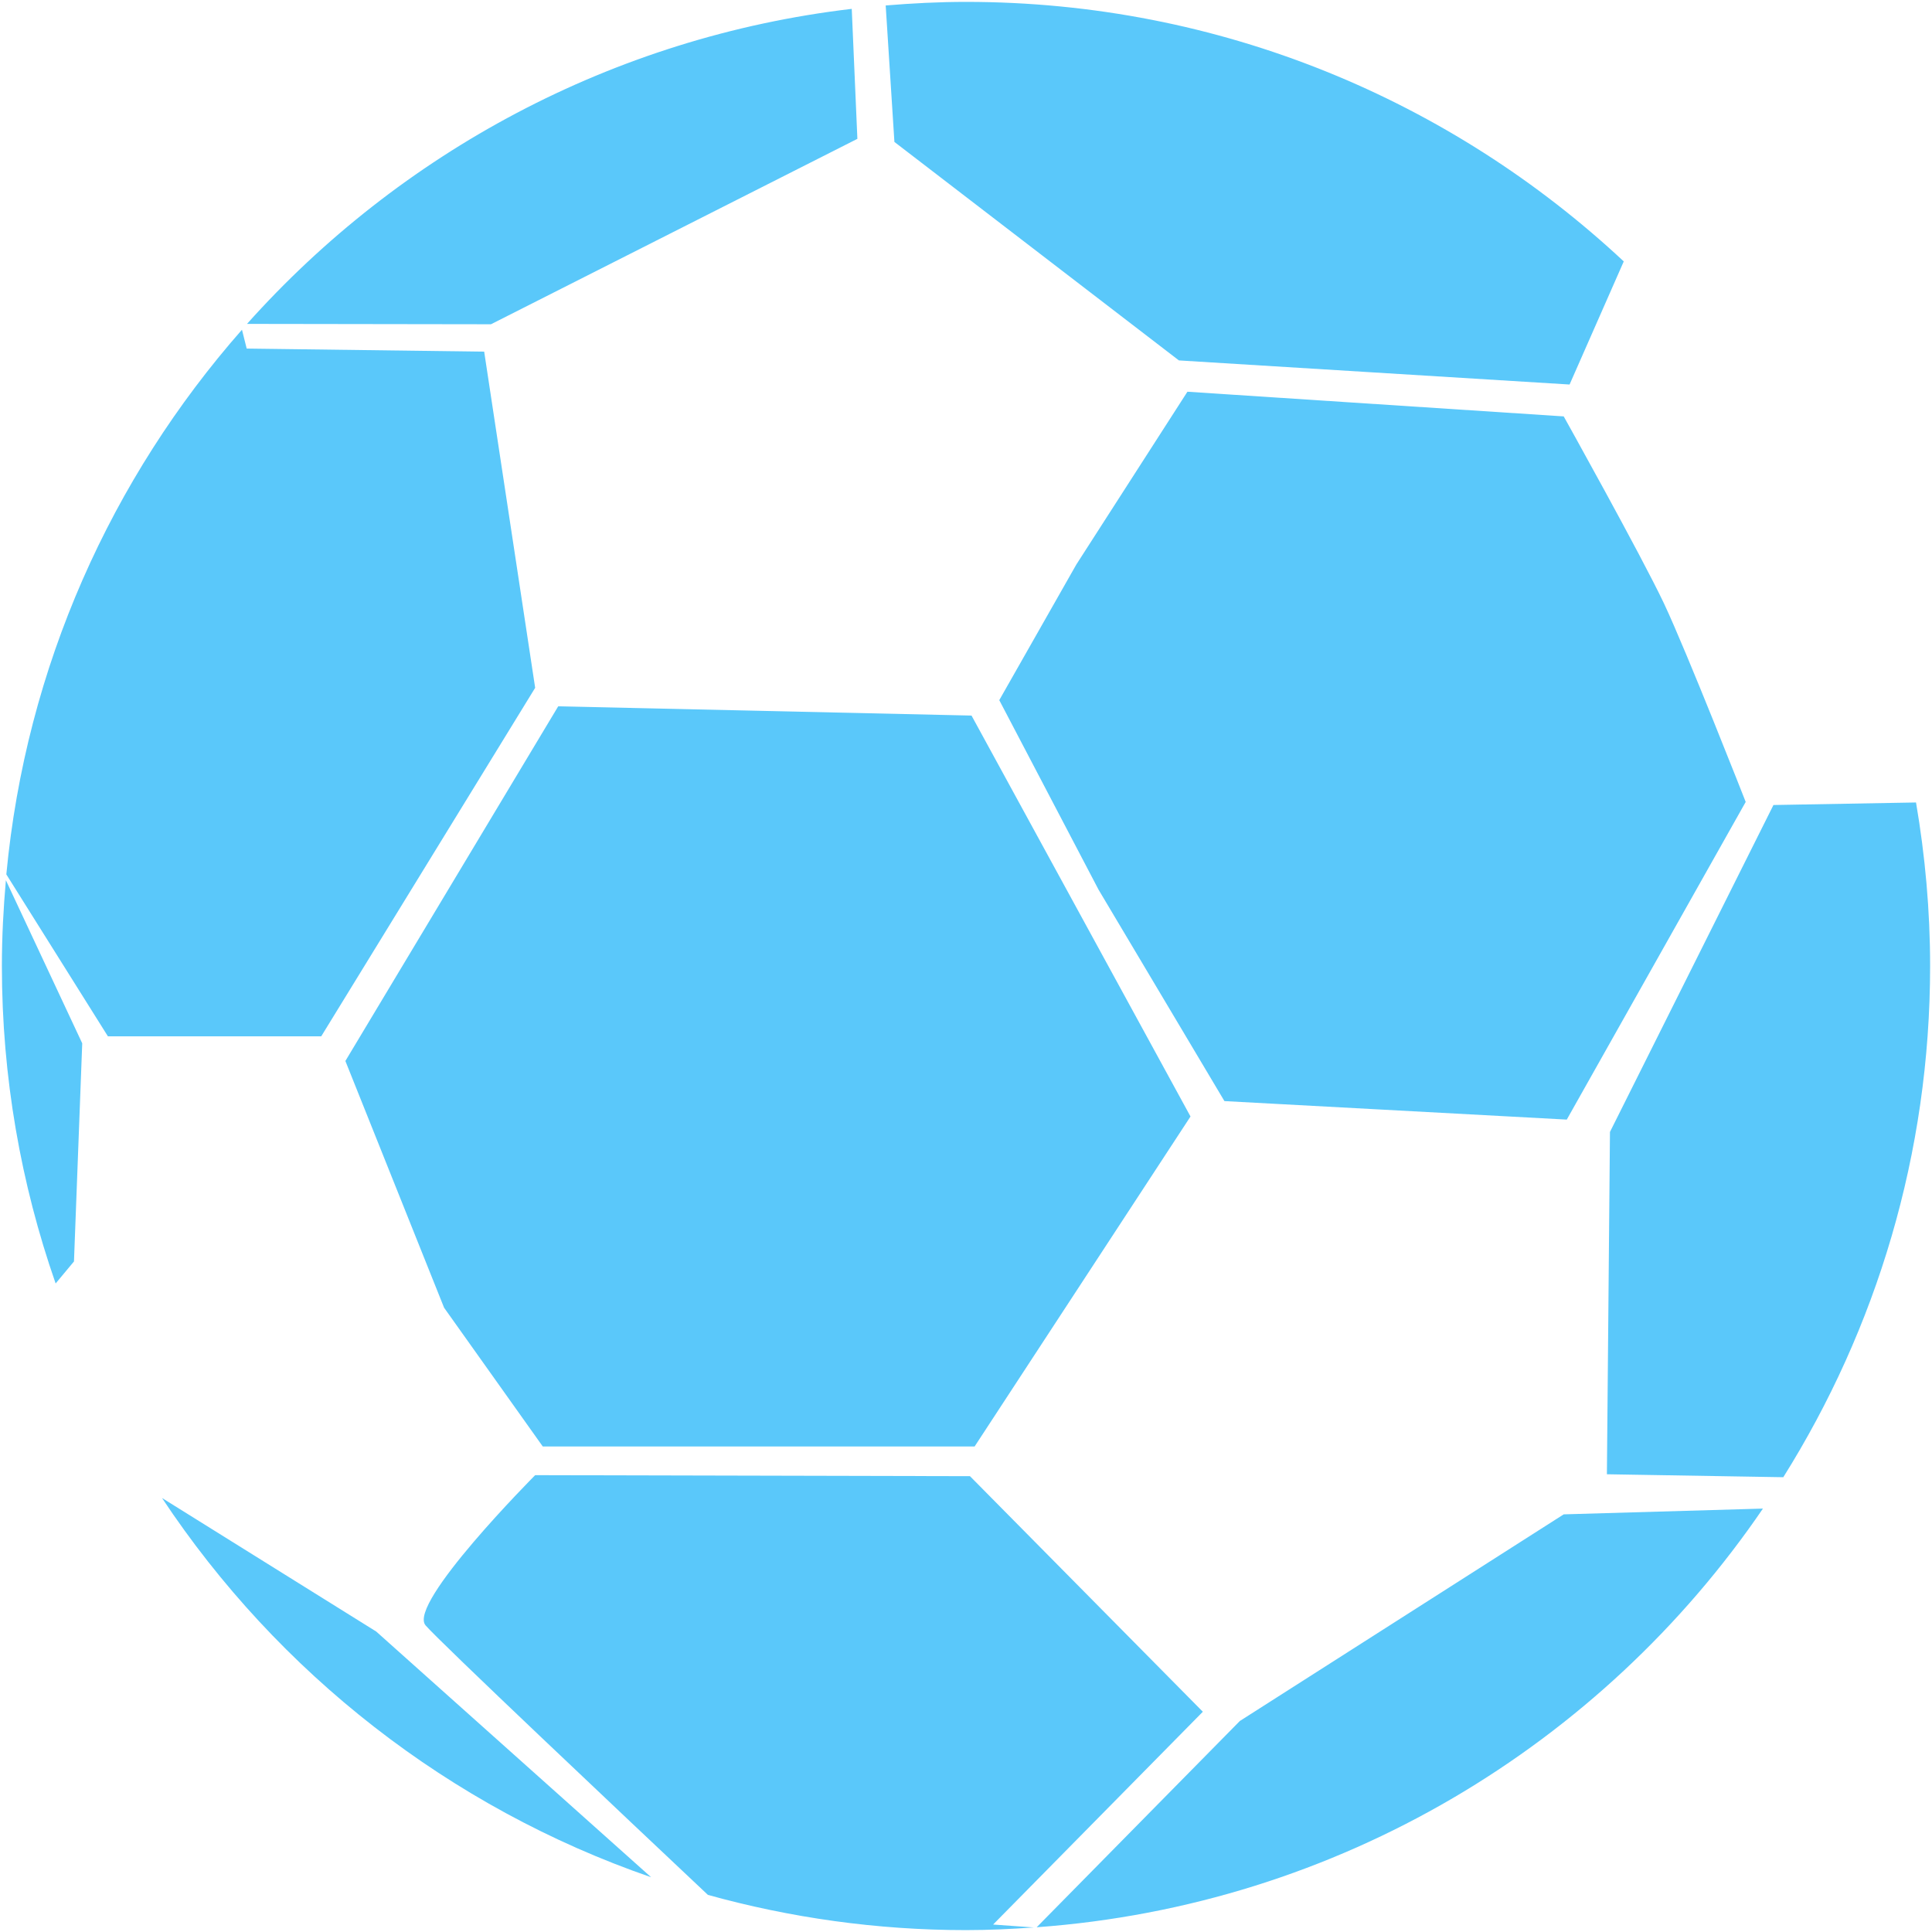 <?xml version="1.0" encoding="iso-8859-1"?>
<!DOCTYPE svg PUBLIC "-//W3C//DTD SVG 1.1//EN" "http://www.w3.org/Graphics/SVG/1.1/DTD/svg11.dtd">
<svg 
 version="1.1" xmlns="http://www.w3.org/2000/svg" xmlns:xlink="http://www.w3.org/1999/xlink" x="0px" y="0px" width="512px"
	 height="512px" viewBox="0 0 512 512" style="enable-background:new 0 0 512 512;" xml:space="preserve"
><g id="afcae5a789ccd549f9c6e2a2f8154c6f"><g></g><g fill="#5ac8fa"><path style="display: inline; fill-rule: evenodd; clip-rule: evenodd;" d="M257.464,189.634l58.032,106.25l-57.217,87.453H143.844
		l-26.157-36.782L91.53,281.172l56.402-93.991L257.464,189.634z M99.706,432.376l-56.772-35.394
		c30.723,46.33,76.143,82.027,129.617,100.503L99.706,432.376z M19.604,334.301l2.187-57.808l-20.231-43.22
		C0.899,240.767,0.5,248.336,0.5,256c0,29.484,5.053,57.778,14.243,84.131L19.604,334.301z M314.677,103.814l-29.426,45.769
		l-20.435,35.963l26.314,50.227l33.355,56.028l90.728,4.903l47.415-84.186c0,0-15.586-39.739-21.657-52.597
		c-6.01-12.712-26.569-49.57-26.569-49.57L314.677,103.814z M28.595,274.635l56.539-0.005l56.689-92.352l-13.511-89.088
		l-62.936-0.815l-1.251-4.995C29.564,126.674,6.871,176.639,1.677,231.723L28.595,274.635z M237.028,37.615l75.395,57.899
		l103.531,6.387l14.359-32.624C384.661,26.641,323.397,0.5,256,0.5c-7.174,0-14.26,0.37-21.283,0.948L237.028,37.615z
		 M469.981,213.338l-43.324,86.635l-0.811,90.722l46.746,0.782C497.216,352.195,511.5,305.777,511.5,256
		c0-14.779-1.326-29.243-3.734-43.336L469.981,213.338z M130.113,85.933l97.102-49.137l-1.493-34.449
		C162.25,9.844,105.915,40.572,65.46,85.837L130.113,85.933z M263.186,510.023l55.579-56.394l-61.713-62.428l-115.229-0.267
		c0,0-33.946,34.088-29.039,39.81c3.734,4.354,52.002,49.928,74.82,71.423c21.778,6.038,44.696,9.332,68.396,9.332
		c6.055,0,12.039-0.287,17.99-0.703L263.186,510.023z M414.402,401.319l-85.828,54.76l-53.844,54.664
		c79.993-5.806,149.777-48.372,192.469-110.954L414.402,401.319z"></path></g></g></svg>